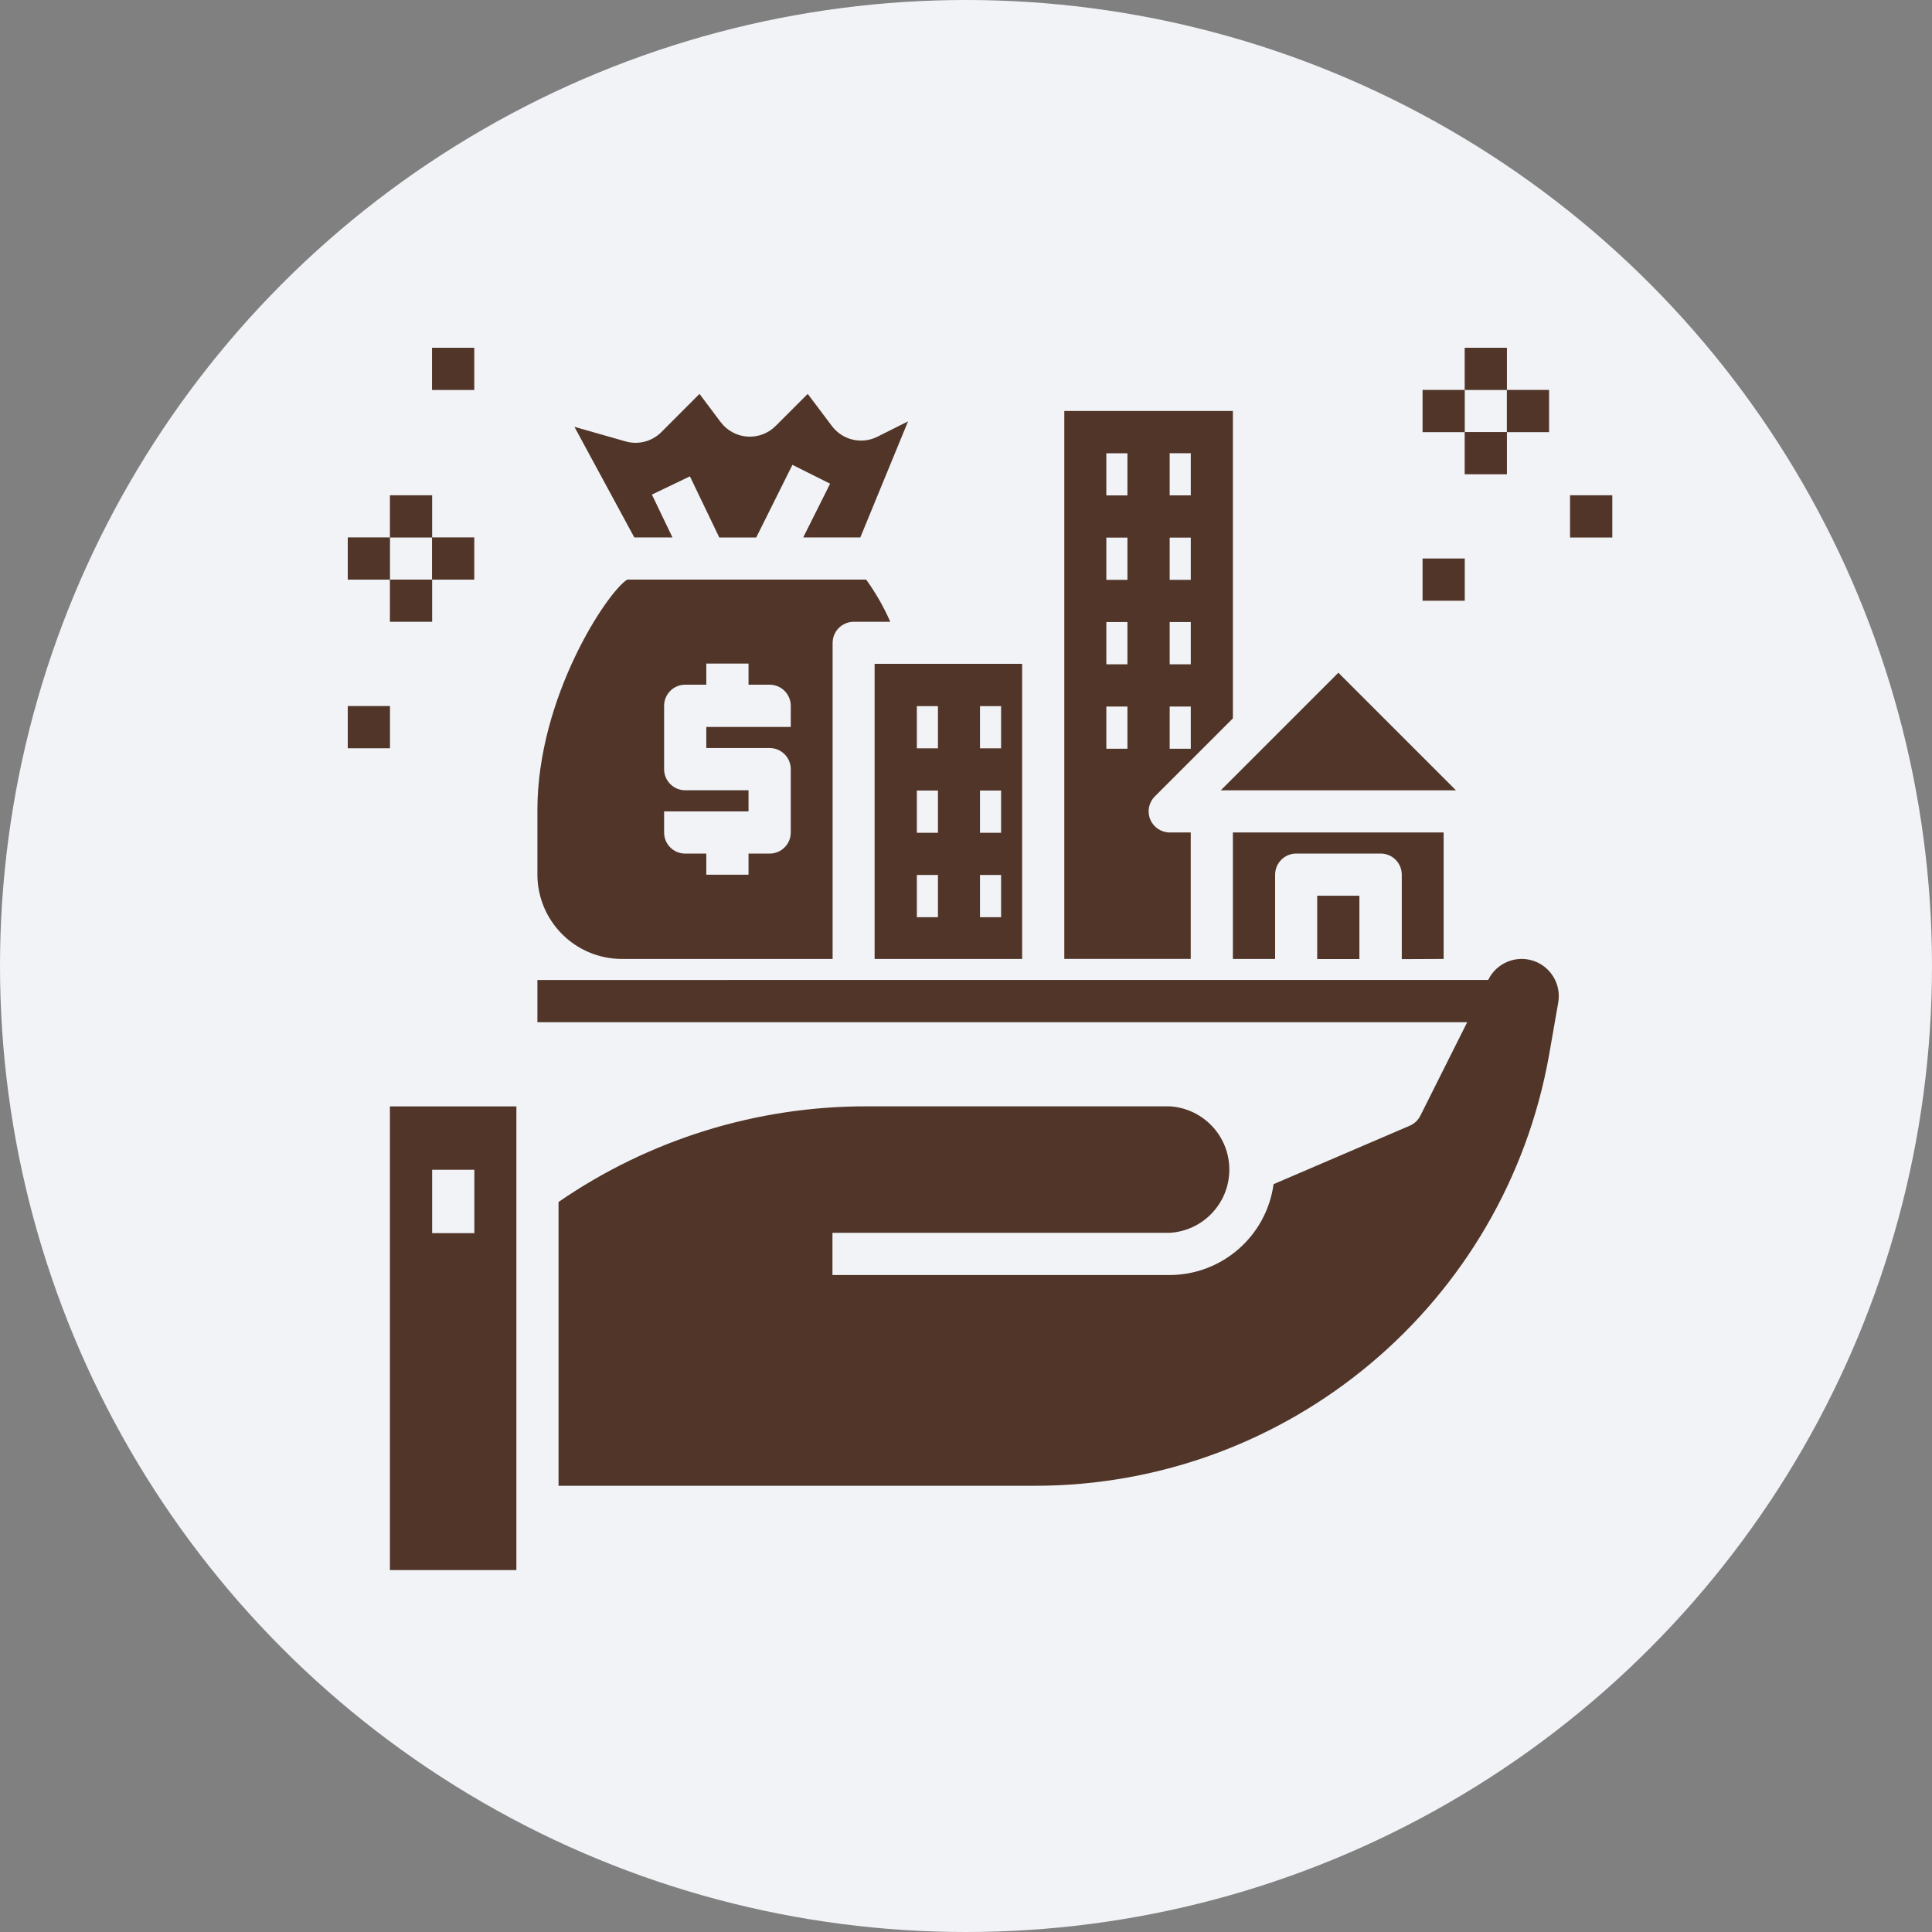 <svg xmlns="http://www.w3.org/2000/svg" width="50" height="50" viewBox="0 0 50 50">
    <rect x="0" y="0" width="50" height="50" fill="#808080" stroke="none"/>
    <g fill="none" fill-rule="evenodd">
        <g fill-rule="nonzero">
            <g>
                <g>
                    <g transform="translate(-53 -318) translate(33 200) translate(20 93) translate(0 25)">
                        <circle cx="25" cy="25" r="25" fill="#F1F3F7"/>
                        <g fill="#513529">
                            <path d="M8.404 4.91L7.871 3.8l.984-.472.76 1.582h.956l.937-1.88.975.488-.696 1.391h1.478L14.5 1.905l-.792.397c-.409.206-.906.088-1.18-.279l-.624-.829-.829.829c-.193.194-.462.295-.736.276-.273-.02-.525-.157-.69-.377l-.546-.728-.987.989c-.243.243-.598.335-.928.24l-1.322-.377 1.55 2.863h.99zM13.635 15.817h3.818V8.18h-3.818v7.636zm2.727-6.543h.546v1.092h-.546V9.274zm0 2.185h.546v1.093h-.546v-1.093zm0 2.185h.546v1.093h-.546v-1.093zm-1.634-4.37h.546v1.092h-.546V9.274zm0 2.185h.546v1.093h-.546v-1.093zm0 2.185h.546v1.093h-.546v-1.093z" transform="translate(9 9)"/>
                            <path d="M7.094 15.817h5.454V7.639c0-.302.245-.547.546-.547h.946c-.168-.385-.378-.752-.624-1.092H7.233c-.518.32-2.325 3.044-2.325 5.963v1.672c.003 1.206.98 2.182 2.186 2.182zm1.093-3.819h2.185v-.546h-1.64c-.3 0-.545-.245-.545-.546v-1.64c0-.301.244-.546.546-.546h.546v-.546h1.093v.546h.546c.302 0 .547.245.547.547v.546H9.279v.546h1.64c.301 0 .546.245.546.547v1.639c0 .302-.245.546-.547.546h-.546v.546H9.279v-.546h-.546c-.302 0-.546-.244-.546-.546v-.547zM25.089 14.181L26.181 14.181 26.181 15.82 25.089 15.82zM21.816 12.544h-.546c-.22-.001-.418-.134-.502-.338-.084-.203-.038-.437.117-.593l2.022-2.022V1.636h-4.363v14.18h3.272v-3.272zm-.545-9.815h.546V3.82h-.546V2.73zm0 2.185h.546v1.093h-.546V4.914zm0 2.185h.546v1.093h-.546V7.099zm0 2.186h.546v1.092h-.546V9.285zm-1.093 1.092h-.546V9.285h.546v1.092zm0-2.185h-.546V7.099h.546v1.093zm0-2.185h-.546V4.914h.546v1.093zm0-2.186h-.546V2.73h.546V3.82zM28.681 11.454L25.637 8.41 22.593 11.454z" transform="translate(9 9)"/>
                            <path d="M28.361 15.817v-3.273h-5.454v3.273H24v-2.18c0-.302.245-.547.546-.547h2.186c.301 0 .546.245.546.547v2.185l1.083-.005zM27.758 19.875c-.058.116-.154.207-.273.258l-3.525 1.513c-.185 1.345-1.332 2.348-2.69 2.352h-8.726v-1.093h8.727c.867-.05 1.544-.768 1.544-1.636 0-.869-.677-1.586-1.544-1.637h-7.855c-2.844-.002-5.62.862-7.961 2.475v7.345h12.332c6.556-.003 12.166-4.71 13.306-11.167l.234-1.34c.082-.47-.193-.93-.646-1.08-.453-.149-.947.057-1.16.483l-.008.014H4.908v1.093h24.063l-1.213 2.42zM1.091 31.634h3.273v-12H1.091v12zm1.093-10.36h1.092v1.639H2.184v-1.64zM27.816 1.091L28.908 1.091 28.908 2.184 27.816 2.184z" transform="translate(9 9)"/>
                            <path d="M28.906 0L29.999 0 29.999 1.093 28.906 1.093z" transform="translate(9 9)"/>
                            <path d="M29.997 1.091L31.09 1.091 31.09 2.184 29.997 2.184z" transform="translate(9 9)"/>
                            <path d="M28.906 2.181L29.999 2.181 29.999 3.274 28.906 3.274zM31.633 3.818L32.726 3.818 32.726 4.911 31.633 4.911zM27.816 5.454L28.908 5.454 28.908 6.547 27.816 6.547zM0 4.908L1.093 4.908 1.093 6.001 0 6.001z" transform="translate(9 9)"/>
                            <path d="M1.091 3.818L2.184 3.818 2.184 4.911 1.091 4.911z" transform="translate(9 9)"/>
                            <path d="M2.181 4.908L3.274 4.908 3.274 6.001 2.181 6.001z" transform="translate(9 9)"/>
                            <path d="M1.091 6L2.184 6 2.184 7.092 1.091 7.092zM0 9.272L1.093 9.272 1.093 10.365 0 10.365zM2.181 0L3.274 0 3.274 1.093 2.181 1.093z" transform="translate(9 9)"/>
                        </g>
                    </g>
                </g>
            </g>
        </g>
    </g>
</svg>
